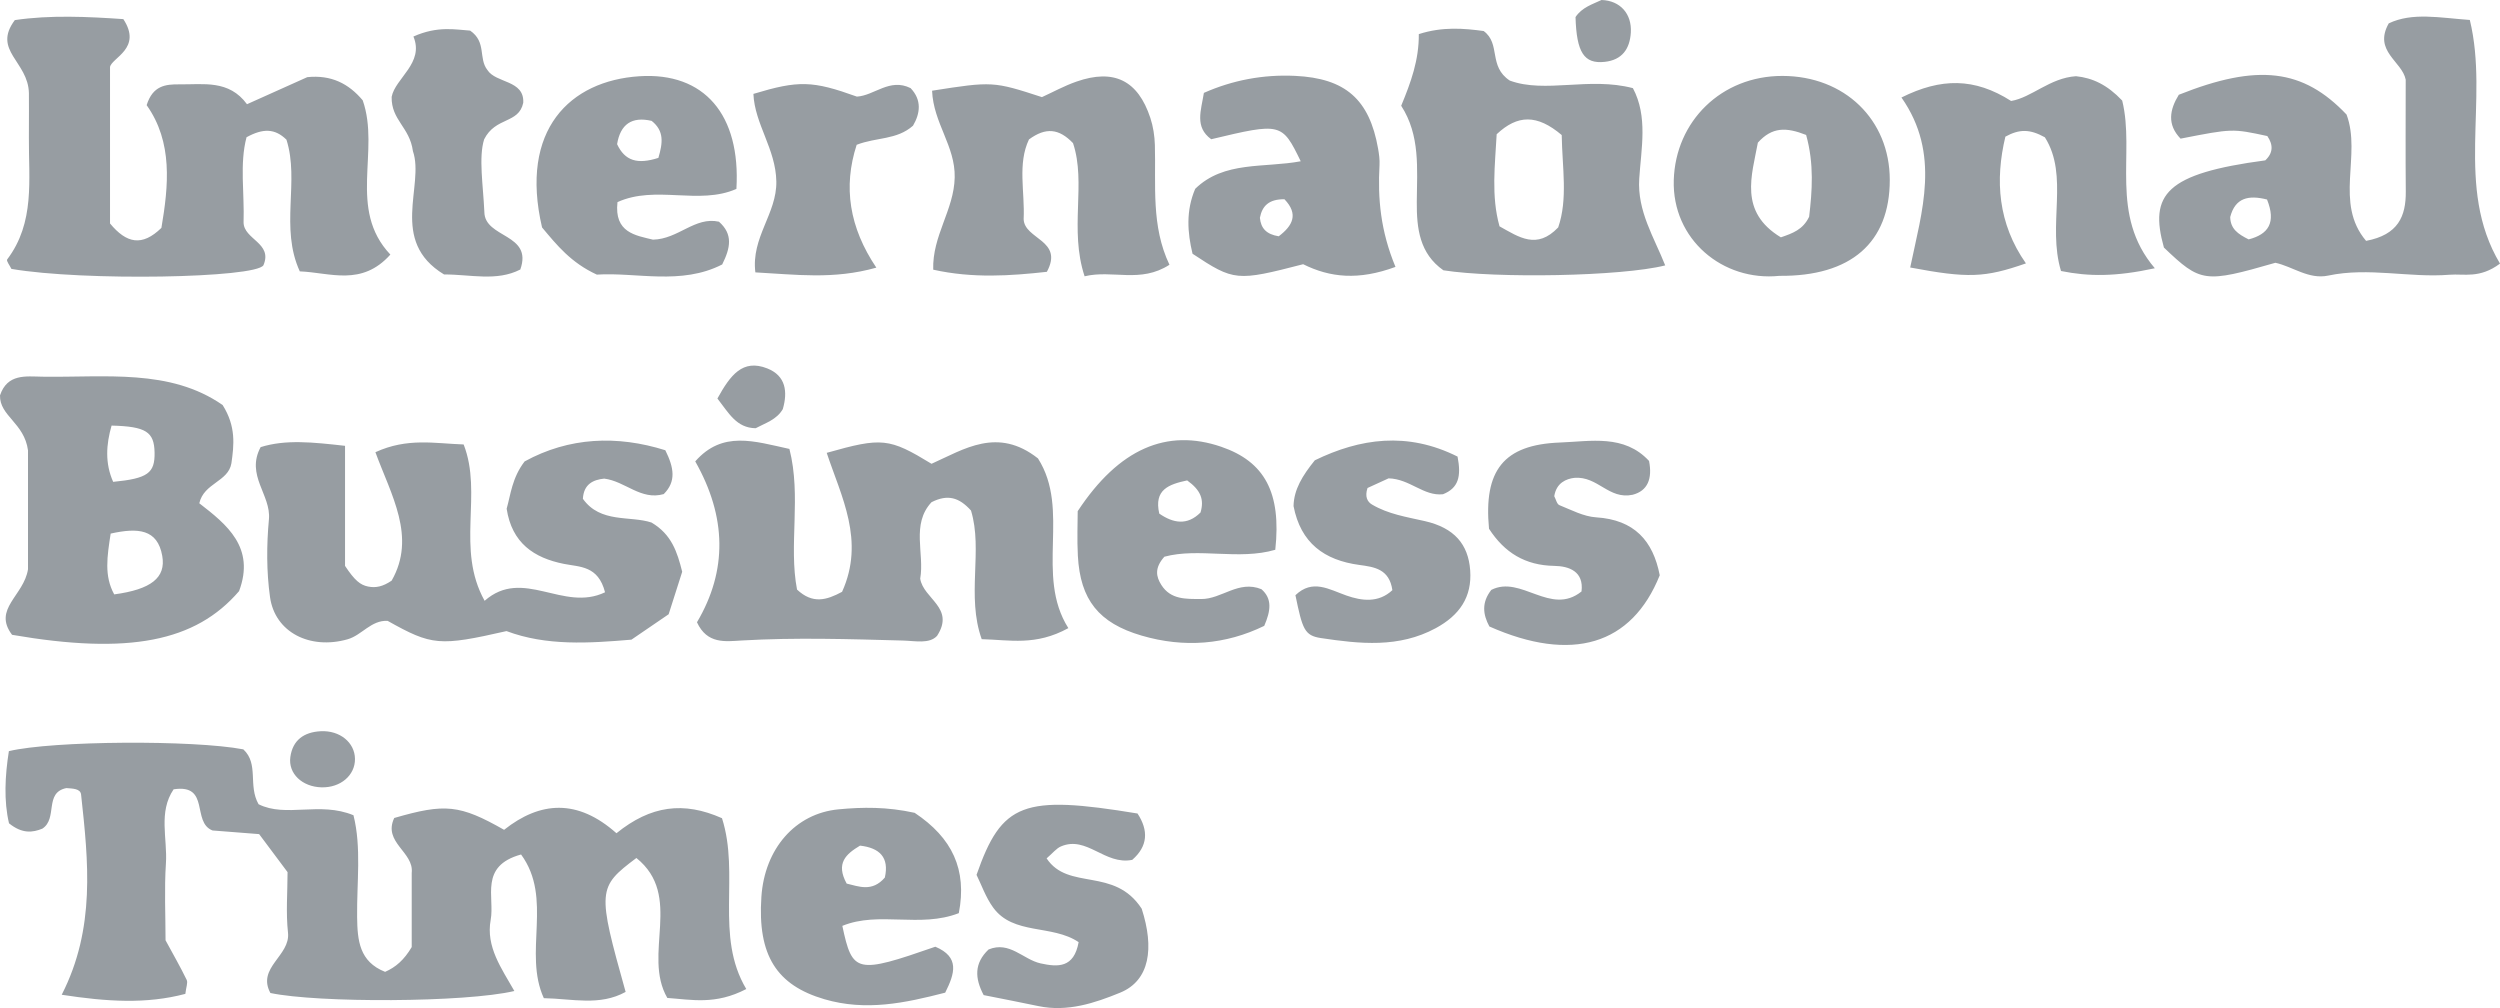 <?xml version="1.0" encoding="UTF-8"?>
<svg width="124px" height="50px" viewBox="0 0 124 50" version="1.1" xmlns="http://www.w3.org/2000/svg" xmlns:xlink="http://www.w3.org/1999/xlink">
    <!-- Generator: Sketch 56 (81588) - https://sketch.com -->
    <title>Fill 1</title>
    <desc>Created with Sketch.</desc>
    <g id="Desktop" stroke="none" stroke-width="1" fill="none" fill-rule="evenodd">
        <g id="Home" transform="translate(-795, -3880)" fill="#979DA2">
            <path d="M874.594,3883.068 C875.457,3882.975 875.84,3882.425 875.889,3881.615 C875.946,3880.691 875.365,3880.028 874.435,3880 C873.996,3880.208 873.465,3880.363 873.146,3880.847 C873.197,3882.6 873.567,3883.18 874.594,3883.068 L874.594,3883.068 Z M810.907,3916.269 C810.077,3916.312 809.517,3916.708 809.401,3917.549 C809.288,3918.371 809.991,3919.028 810.949,3919.052 C811.888,3919.076 812.616,3918.456 812.607,3917.64 C812.597,3916.826 811.854,3916.22 810.907,3916.269 L810.907,3916.269 Z M830.584,3899.766 C831.15,3900.491 831.526,3901.225 832.48,3901.24 C832.978,3900.976 833.52,3900.818 833.827,3900.293 C834.071,3899.446 833.99,3898.642 833.055,3898.273 C831.832,3897.791 831.224,3898.609 830.584,3899.766 L830.584,3899.766 Z M832.466,3893.51 C834.454,3893.614 836.333,3893.878 838.466,3893.275 C837.123,3891.28 836.813,3889.266 837.491,3887.182 C838.469,3886.799 839.477,3886.951 840.286,3886.234 C840.642,3885.627 840.732,3884.962 840.164,3884.37 C839.125,3883.856 838.372,3884.74 837.502,3884.792 C835.299,3883.999 834.613,3883.978 832.369,3884.657 C832.433,3886.158 833.479,3887.385 833.506,3889.001 C833.534,3890.601 832.249,3891.77 832.466,3893.51 L832.466,3893.51 Z M815.481,3887.497 C816.072,3889.2 814.275,3891.947 817.025,3893.613 C818.337,3893.608 819.631,3893.972 820.807,3893.368 C821.446,3891.569 819.036,3891.828 819.024,3890.511 C818.963,3889.172 818.734,3887.806 819.013,3886.912 C819.58,3885.784 820.73,3886.152 820.953,3885.099 C821.015,3883.958 819.596,3884.138 819.175,3883.471 C818.719,3882.892 819.144,3882.089 818.319,3881.518 C817.613,3881.475 816.718,3881.268 815.506,3881.812 C816.056,3883.125 814.602,3883.879 814.426,3884.804 C814.402,3885.962 815.32,3886.3 815.481,3887.497 L815.481,3887.497 Z M874.17,3905.66 C873.55,3905.621 872.941,3905.294 872.345,3905.055 C872.221,3905.005 872.174,3904.765 872.091,3904.611 C872.198,3903.942 872.688,3903.75 873.089,3903.701 C874.259,3903.609 874.791,3904.793 875.98,3904.54 C876.727,3904.347 876.965,3903.741 876.793,3902.863 C875.56,3901.53 873.896,3901.892 872.373,3901.949 C869.568,3902.055 868.584,3903.34 868.855,3906.226 C869.623,3907.412 870.649,3908.045 872.095,3908.068 C872.829,3908.08 873.567,3908.344 873.443,3909.337 C871.906,3910.573 870.444,3908.508 868.969,3909.259 C868.479,3909.883 868.551,3910.476 868.873,3911.073 C872.964,3912.887 875.934,3911.998 877.323,3908.533 C876.992,3906.822 876.063,3905.78 874.17,3905.66 L874.17,3905.66 Z M865.672,3905.847 C864.767,3905.641 863.855,3905.502 863.051,3905.025 C862.825,3904.892 862.685,3904.64 862.829,3904.204 C863.148,3904.058 863.557,3903.871 863.874,3903.726 C864.931,3903.753 865.616,3904.622 866.573,3904.514 C867.336,3904.209 867.488,3903.643 867.295,3902.647 C864.802,3901.398 862.455,3901.742 860.215,3902.831 C859.601,3903.591 859.175,3904.284 859.16,3905.103 C859.514,3906.935 860.685,3907.787 862.424,3908.021 C863.156,3908.121 863.91,3908.214 864.062,3909.271 C863.374,3909.917 862.54,3909.804 861.783,3909.538 C860.912,3909.231 860.103,3908.706 859.253,3909.522 C859.602,3911.205 859.696,3911.525 860.524,3911.649 C862.445,3911.936 864.378,3912.151 866.214,3911.157 C867.392,3910.518 868.02,3909.613 867.921,3908.282 C867.825,3906.997 867.136,3906.182 865.672,3905.847 L865.672,3905.847 Z M846.912,3922.575 C847.215,3922.317 847.392,3922.079 847.628,3921.98 C848.91,3921.437 849.798,3922.922 851.159,3922.649 C851.932,3921.976 851.977,3921.197 851.421,3920.35 C845.744,3919.413 844.689,3919.808 843.436,3923.393 C843.677,3923.88 843.889,3924.501 844.258,3925.011 C845.26,3926.396 847.178,3925.84 848.5,3926.73 C848.268,3928.024 847.462,3927.97 846.614,3927.784 C845.747,3927.593 845.078,3926.662 844.033,3927.094 C843.314,3927.779 843.346,3928.52 843.79,3929.357 C844.709,3929.541 845.611,3929.714 846.508,3929.903 C847.947,3930.205 849.308,3929.749 850.562,3929.235 C852.031,3928.632 852.26,3927.025 851.628,3925.072 C850.268,3922.98 847.987,3924.2 846.912,3922.575 L846.912,3922.575 Z M838.888,3923.527 C838.257,3924.26 837.591,3923.965 836.995,3923.826 C836.44,3922.815 836.962,3922.361 837.658,3921.943 C838.627,3922.055 839.115,3922.524 838.888,3923.527 L838.888,3923.527 Z M840.367,3920.316 C839,3920.014 837.79,3920.029 836.592,3920.143 C834.441,3920.347 832.925,3922.1 832.765,3924.48 C832.568,3927.392 833.526,3928.868 835.892,3929.562 C837.943,3930.163 839.876,3929.754 841.882,3929.236 C842.362,3928.278 842.61,3927.471 841.393,3926.957 C837.477,3928.319 837.279,3928.277 836.78,3925.923 C838.594,3925.179 840.629,3926.043 842.557,3925.292 C842.977,3923.131 842.229,3921.554 840.367,3920.316 L840.367,3920.316 Z M854.546,3905.419 C853.885,3906.08 853.192,3905.951 852.5,3905.475 C852.227,3904.286 852.967,3904.026 853.883,3903.828 C854.557,3904.314 854.737,3904.773 854.546,3905.419 L854.546,3905.419 Z M855.571,3902.159 C852.878,3901.238 850.499,3902.248 848.454,3905.354 C848.454,3905.931 848.417,3906.753 848.462,3907.57 C848.581,3909.755 849.501,3910.903 851.621,3911.525 C853.742,3912.147 855.795,3911.974 857.706,3911.043 C858.031,3910.294 858.11,3909.697 857.567,3909.224 C856.431,3908.762 855.595,3909.719 854.579,3909.712 C853.831,3909.707 853.071,3909.752 852.602,3909.013 C852.344,3908.605 852.251,3908.176 852.753,3907.613 C854.455,3907.153 856.439,3907.799 858.254,3907.269 C858.561,3904.432 857.727,3902.896 855.571,3902.159 L855.571,3902.159 Z M827.321,3885.995 C827.954,3886.497 827.874,3887.09 827.656,3887.831 C826.615,3888.166 825.993,3887.978 825.608,3887.151 C825.77,3886.163 826.337,3885.767 827.321,3885.995 L827.321,3885.995 Z M824.603,3893.621 C826.552,3893.494 828.785,3894.163 830.821,3893.117 C831.233,3892.293 831.366,3891.618 830.66,3890.996 C829.463,3890.731 828.65,3891.861 827.387,3891.887 C826.528,3891.676 825.456,3891.542 825.627,3890.025 C827.518,3889.165 829.667,3890.19 831.526,3889.37 C831.745,3885.688 829.932,3883.571 826.708,3883.782 C823.281,3884.006 820.754,3886.427 821.886,3891.281 C822.627,3892.167 823.321,3893.03 824.603,3893.621 L824.603,3893.621 Z M884.733,3890.752 C884.425,3891.395 883.909,3891.573 883.331,3891.772 C881.235,3890.505 881.892,3888.698 882.19,3887.075 C882.896,3886.292 883.592,3886.303 884.584,3886.693 C884.987,3888.134 884.882,3889.487 884.733,3890.752 L884.733,3890.752 Z M883.406,3883.766 C880.377,3883.762 878.106,3886.021 878.019,3888.93 C877.93,3891.876 880.452,3893.972 883.257,3893.682 C886.806,3893.714 888.733,3892.038 888.733,3888.922 C888.732,3885.937 886.494,3883.77 883.406,3883.766 L883.406,3883.766 Z M858.709,3889.883 C859.424,3890.627 859.112,3891.198 858.425,3891.72 C857.813,3891.622 857.539,3891.324 857.491,3890.802 C857.603,3890.213 857.941,3889.874 858.709,3889.883 L858.709,3889.883 Z M859.637,3893.105 C860.974,3893.771 862.384,3893.914 864.216,3893.238 C863.473,3891.452 863.331,3889.834 863.424,3888.189 C863.439,3887.918 863.4,3887.64 863.353,3887.371 C862.923,3884.926 861.731,3883.881 859.237,3883.763 C857.648,3883.687 856.134,3883.978 854.713,3884.607 C854.572,3885.487 854.245,3886.301 855.076,3886.906 C858.541,3886.079 858.587,3886.089 859.516,3887.999 C857.709,3888.339 855.707,3887.971 854.282,3889.366 C853.818,3890.452 853.894,3891.526 854.15,3892.586 C856.21,3893.947 856.336,3893.959 859.637,3893.105 L859.637,3893.105 Z M900.261,3884.988 C899.52,3884.203 898.782,3883.862 897.97,3883.78 C896.673,3883.864 895.768,3884.841 894.751,3885.008 C892.93,3883.849 891.27,3883.86 889.312,3884.836 C891.272,3887.633 890.32,3890.488 889.746,3893.268 C892.608,3893.807 893.44,3893.778 895.486,3893.064 C894.094,3891.083 893.951,3888.928 894.467,3886.778 C895.161,3886.396 895.684,3886.397 896.427,3886.811 C897.639,3888.732 896.535,3891.163 897.226,3893.442 C898.597,3893.72 899.931,3893.729 901.88,3893.306 C899.61,3890.65 900.91,3887.605 900.261,3884.988 L900.261,3884.988 Z M841.288,3893.376 C843.251,3893.815 845.137,3893.68 846.925,3893.482 C847.778,3891.903 845.798,3891.878 845.773,3890.864 C845.838,3889.518 845.46,3888.128 846.037,3886.916 C846.869,3886.306 847.523,3886.37 848.222,3887.099 C848.888,3889.094 848.024,3891.361 848.796,3893.704 C850.183,3893.369 851.564,3894.066 853.005,3893.132 C852.089,3891.209 852.338,3889.189 852.282,3887.194 C852.269,3886.742 852.198,3886.275 852.056,3885.846 C851.442,3883.985 850.251,3883.398 848.393,3884.047 C847.785,3884.259 847.213,3884.575 846.68,3884.817 C844.274,3884.034 844.222,3884.03 841.231,3884.499 C841.297,3886.114 842.386,3887.236 842.353,3888.801 C842.32,3890.416 841.235,3891.689 841.288,3893.376 L841.288,3893.376 Z M872.287,3891.279 C871.226,3892.392 870.351,3891.767 869.376,3891.226 C868.954,3889.716 869.155,3888.18 869.235,3886.658 C870.272,3885.684 871.237,3885.663 872.461,3886.698 C872.486,3888.32 872.773,3889.865 872.287,3891.279 L872.287,3891.279 Z M875.992,3884.372 C873.822,3883.801 871.641,3884.644 869.886,3883.997 C868.807,3883.285 869.452,3882.171 868.589,3881.539 C867.621,3881.408 866.551,3881.312 865.373,3881.692 C865.383,3882.975 864.983,3884.077 864.499,3885.246 C865.449,3886.711 865.286,3888.371 865.273,3890.008 C865.263,3891.329 865.408,3892.576 866.593,3893.407 C869.189,3893.814 875.422,3893.713 877.594,3893.164 C877.043,3891.77 876.203,3890.477 876.306,3888.864 C876.402,3887.375 876.744,3885.78 875.992,3884.372 L875.992,3884.372 Z M800.534,3901.109 C802.245,3901.152 802.648,3901.421 802.667,3902.447 C802.686,3903.468 802.327,3903.733 800.613,3903.9 C800.2,3902.972 800.266,3902.044 800.534,3901.109 L800.534,3901.109 Z M803.048,3907.573 C803.239,3908.659 802.487,3909.235 800.665,3909.482 C800.158,3908.561 800.315,3907.606 800.489,3906.466 C801.847,3906.164 802.814,3906.241 803.048,3907.573 L803.048,3907.573 Z M796.389,3908.234 C796.187,3909.55 794.623,3910.205 795.599,3911.487 C801.394,3912.487 804.7,3911.831 806.858,3909.32 C807.669,3907.152 806.25,3906.018 804.885,3904.962 C805.116,3903.952 806.322,3903.898 806.478,3902.979 C806.606,3902.072 806.715,3901.16 806.043,3900.09 C803.429,3898.271 800.214,3898.732 797.098,3898.684 C796.284,3898.671 795.367,3898.524 795,3899.611 C794.976,3900.635 796.206,3900.975 796.389,3902.338 L796.389,3908.234 Z M906.533,3891.874 C905.994,3891.604 905.633,3891.352 905.618,3890.765 C905.865,3889.809 906.525,3889.663 907.445,3889.896 C907.903,3891.042 907.515,3891.62 906.533,3891.874 L906.533,3891.874 Z M917.503,3880.99 C916.004,3880.882 914.65,3880.602 913.482,3881.159 C912.703,3882.537 914.148,3883.041 914.323,3883.952 C914.323,3885.827 914.31,3887.663 914.327,3889.499 C914.337,3890.73 913.95,3891.646 912.358,3891.947 C910.767,3890.074 912.142,3887.693 911.389,3885.682 C909.235,3883.413 906.988,3883.138 903.069,3884.7 C902.617,3885.436 902.475,3886.171 903.156,3886.877 C905.723,3886.374 905.723,3886.374 907.459,3886.748 C907.755,3887.178 907.756,3887.584 907.357,3887.954 C902.435,3888.61 901.589,3889.63 902.33,3892.278 C904.155,3894.021 904.341,3894.047 907.859,3893.034 C908.713,3893.217 909.51,3893.874 910.479,3893.669 C912.488,3893.243 914.495,3893.788 916.5,3893.627 C917.22,3893.57 917.988,3893.83 919,3893.075 C916.729,3889.271 918.481,3885.003 917.503,3880.99 L917.503,3880.99 Z M843.693,3911.703 C845.085,3911.738 846.365,3912.048 847.99,3911.155 C846.324,3908.52 848.117,3905.304 846.484,3902.738 C844.479,3901.158 842.819,3902.281 841.204,3903.004 C839.102,3901.724 838.75,3901.683 836.005,3902.461 C836.724,3904.629 837.915,3906.812 836.767,3909.354 C835.986,3909.775 835.306,3909.966 834.533,3909.243 C834.108,3907.035 834.758,3904.622 834.155,3902.267 C832.41,3901.888 830.837,3901.345 829.484,3902.885 C831.043,3905.634 831.088,3908.3 829.57,3910.864 C830.071,3911.959 830.984,3911.816 831.791,3911.768 C834.456,3911.613 837.117,3911.699 839.78,3911.771 C840.405,3911.787 841.095,3911.951 841.478,3911.539 C842.385,3910.143 840.798,3909.708 840.642,3908.701 C840.863,3907.455 840.182,3906.007 841.203,3904.909 C842.008,3904.502 842.573,3904.671 843.162,3905.323 C843.763,3907.296 842.924,3909.555 843.693,3911.703 L843.693,3911.703 Z M795.567,3893.338 C799.146,3893.951 807.685,3893.794 808.067,3893.155 C808.54,3892.047 807.086,3891.882 807.081,3891.027 C807.13,3889.586 806.878,3888.123 807.228,3886.807 C808.045,3886.36 808.634,3886.366 809.208,3886.928 C809.868,3888.998 808.872,3891.287 809.87,3893.46 C811.38,3893.521 812.935,3894.219 814.362,3892.627 C812.227,3890.367 813.87,3887.487 812.991,3884.976 C812.29,3884.143 811.427,3883.705 810.24,3883.827 C809.3,3884.249 808.301,3884.698 807.251,3885.169 C806.355,3883.947 805.09,3884.198 803.896,3884.184 C803.22,3884.177 802.578,3884.24 802.274,3885.216 C803.579,3887.055 803.361,3889.213 803.006,3891.303 C802.046,3892.238 801.278,3892.075 800.457,3891.084 L800.457,3883.325 C800.532,3882.868 802.075,3882.4 801.117,3880.948 C799.365,3880.827 797.474,3880.737 795.735,3880.997 C794.604,3882.511 796.399,3883.042 796.434,3884.619 C796.434,3884.993 796.441,3885.913 796.433,3886.832 C796.418,3888.903 796.745,3891.033 795.355,3892.87 C795.304,3892.937 795.49,3893.178 795.567,3893.338 L795.567,3893.338 Z M822.967,3907.968 C823.759,3908.127 824.67,3908.05 825.01,3909.377 C822.932,3910.376 820.944,3908.121 819.037,3909.8 C817.597,3907.212 818.956,3904.504 817.997,3902.045 C816.569,3901.998 815.216,3901.699 813.62,3902.429 C814.393,3904.541 815.666,3906.631 814.426,3908.799 C813.994,3909.093 813.646,3909.17 813.26,3909.093 C812.872,3909.016 812.595,3908.794 812.114,3908.068 L812.114,3902.113 C810.507,3901.933 809.171,3901.788 807.928,3902.177 C807.175,3903.576 808.453,3904.548 808.339,3905.758 C808.22,3907.034 808.216,3908.349 808.393,3909.615 C808.637,3911.365 810.376,3912.238 812.239,3911.709 C812.95,3911.507 813.402,3910.754 814.226,3910.794 C816.423,3912.026 816.791,3912.06 820.123,3911.302 C822.103,3912.047 824.226,3911.905 826.32,3911.727 C826.991,3911.268 827.598,3910.854 828.165,3910.467 C828.414,3909.688 828.636,3908.992 828.837,3908.36 C828.589,3907.369 828.308,3906.503 827.313,3905.917 C826.254,3905.567 824.78,3905.965 823.911,3904.74 C823.952,3904.021 824.408,3903.797 824.968,3903.739 C826.015,3903.869 826.787,3904.831 827.921,3904.507 C828.545,3903.884 828.433,3903.202 828,3902.332 C825.609,3901.581 823.223,3901.679 821.021,3902.887 C820.394,3903.704 820.328,3904.543 820.13,3905.232 C820.39,3906.935 821.483,3907.671 822.967,3907.968 L822.967,3907.968 Z M830.811,3920.583 C828.907,3919.738 827.279,3919.951 825.576,3921.328 C823.647,3919.614 821.797,3919.737 820.003,3921.159 C817.804,3919.911 817.08,3919.838 814.554,3920.572 C813.979,3921.786 815.543,3922.261 815.421,3923.295 L815.421,3926.975 C815.039,3927.619 814.626,3927.974 814.101,3928.204 C812.825,3927.699 812.728,3926.653 812.713,3925.486 C812.692,3923.777 812.936,3922.038 812.532,3920.436 C810.85,3919.74 809.186,3920.57 807.825,3919.89 C807.292,3918.957 807.851,3917.892 807.069,3917.168 C804.6,3916.696 797.61,3916.736 795.44,3917.257 C795.247,3918.483 795.184,3919.726 795.447,3920.836 C796.104,3921.369 796.627,3921.295 797.101,3921.101 C797.875,3920.597 797.181,3919.315 798.29,3919.089 C798.599,3919.115 798.989,3919.108 799.022,3919.411 C799.382,3922.723 799.746,3926.042 798.061,3929.34 C800.304,3929.685 802.262,3929.809 804.193,3929.296 C804.231,3928.958 804.327,3928.742 804.26,3928.603 C803.945,3927.954 803.584,3927.327 803.211,3926.638 C803.211,3925.394 803.146,3924.103 803.23,3922.822 C803.311,3921.595 802.845,3920.28 803.611,3919.15 C805.439,3918.871 804.49,3920.779 805.539,3921.191 C806.228,3921.245 807.047,3921.309 807.853,3921.372 C808.344,3922.03 808.781,3922.614 809.263,3923.258 C809.263,3924.252 809.176,3925.268 809.285,3926.264 C809.41,3927.407 807.726,3927.993 808.412,3929.253 C810.763,3929.749 818.079,3929.729 820.512,3929.154 C819.88,3928.036 819.092,3926.962 819.338,3925.625 C819.547,3924.492 818.757,3922.958 820.845,3922.382 C822.445,3924.563 820.941,3927.255 821.974,3929.509 C823.386,3929.536 824.746,3929.909 826.031,3929.199 C824.62,3924.157 824.63,3924.009 826.565,3922.556 C828.906,3924.44 826.846,3927.33 828.099,3929.498 C829.308,3929.583 830.487,3929.852 832.015,3929.056 C830.441,3926.42 831.708,3923.389 830.811,3920.583 L830.811,3920.583 Z" id="Fill-1"></path>
        </g>
    </g>
</svg>